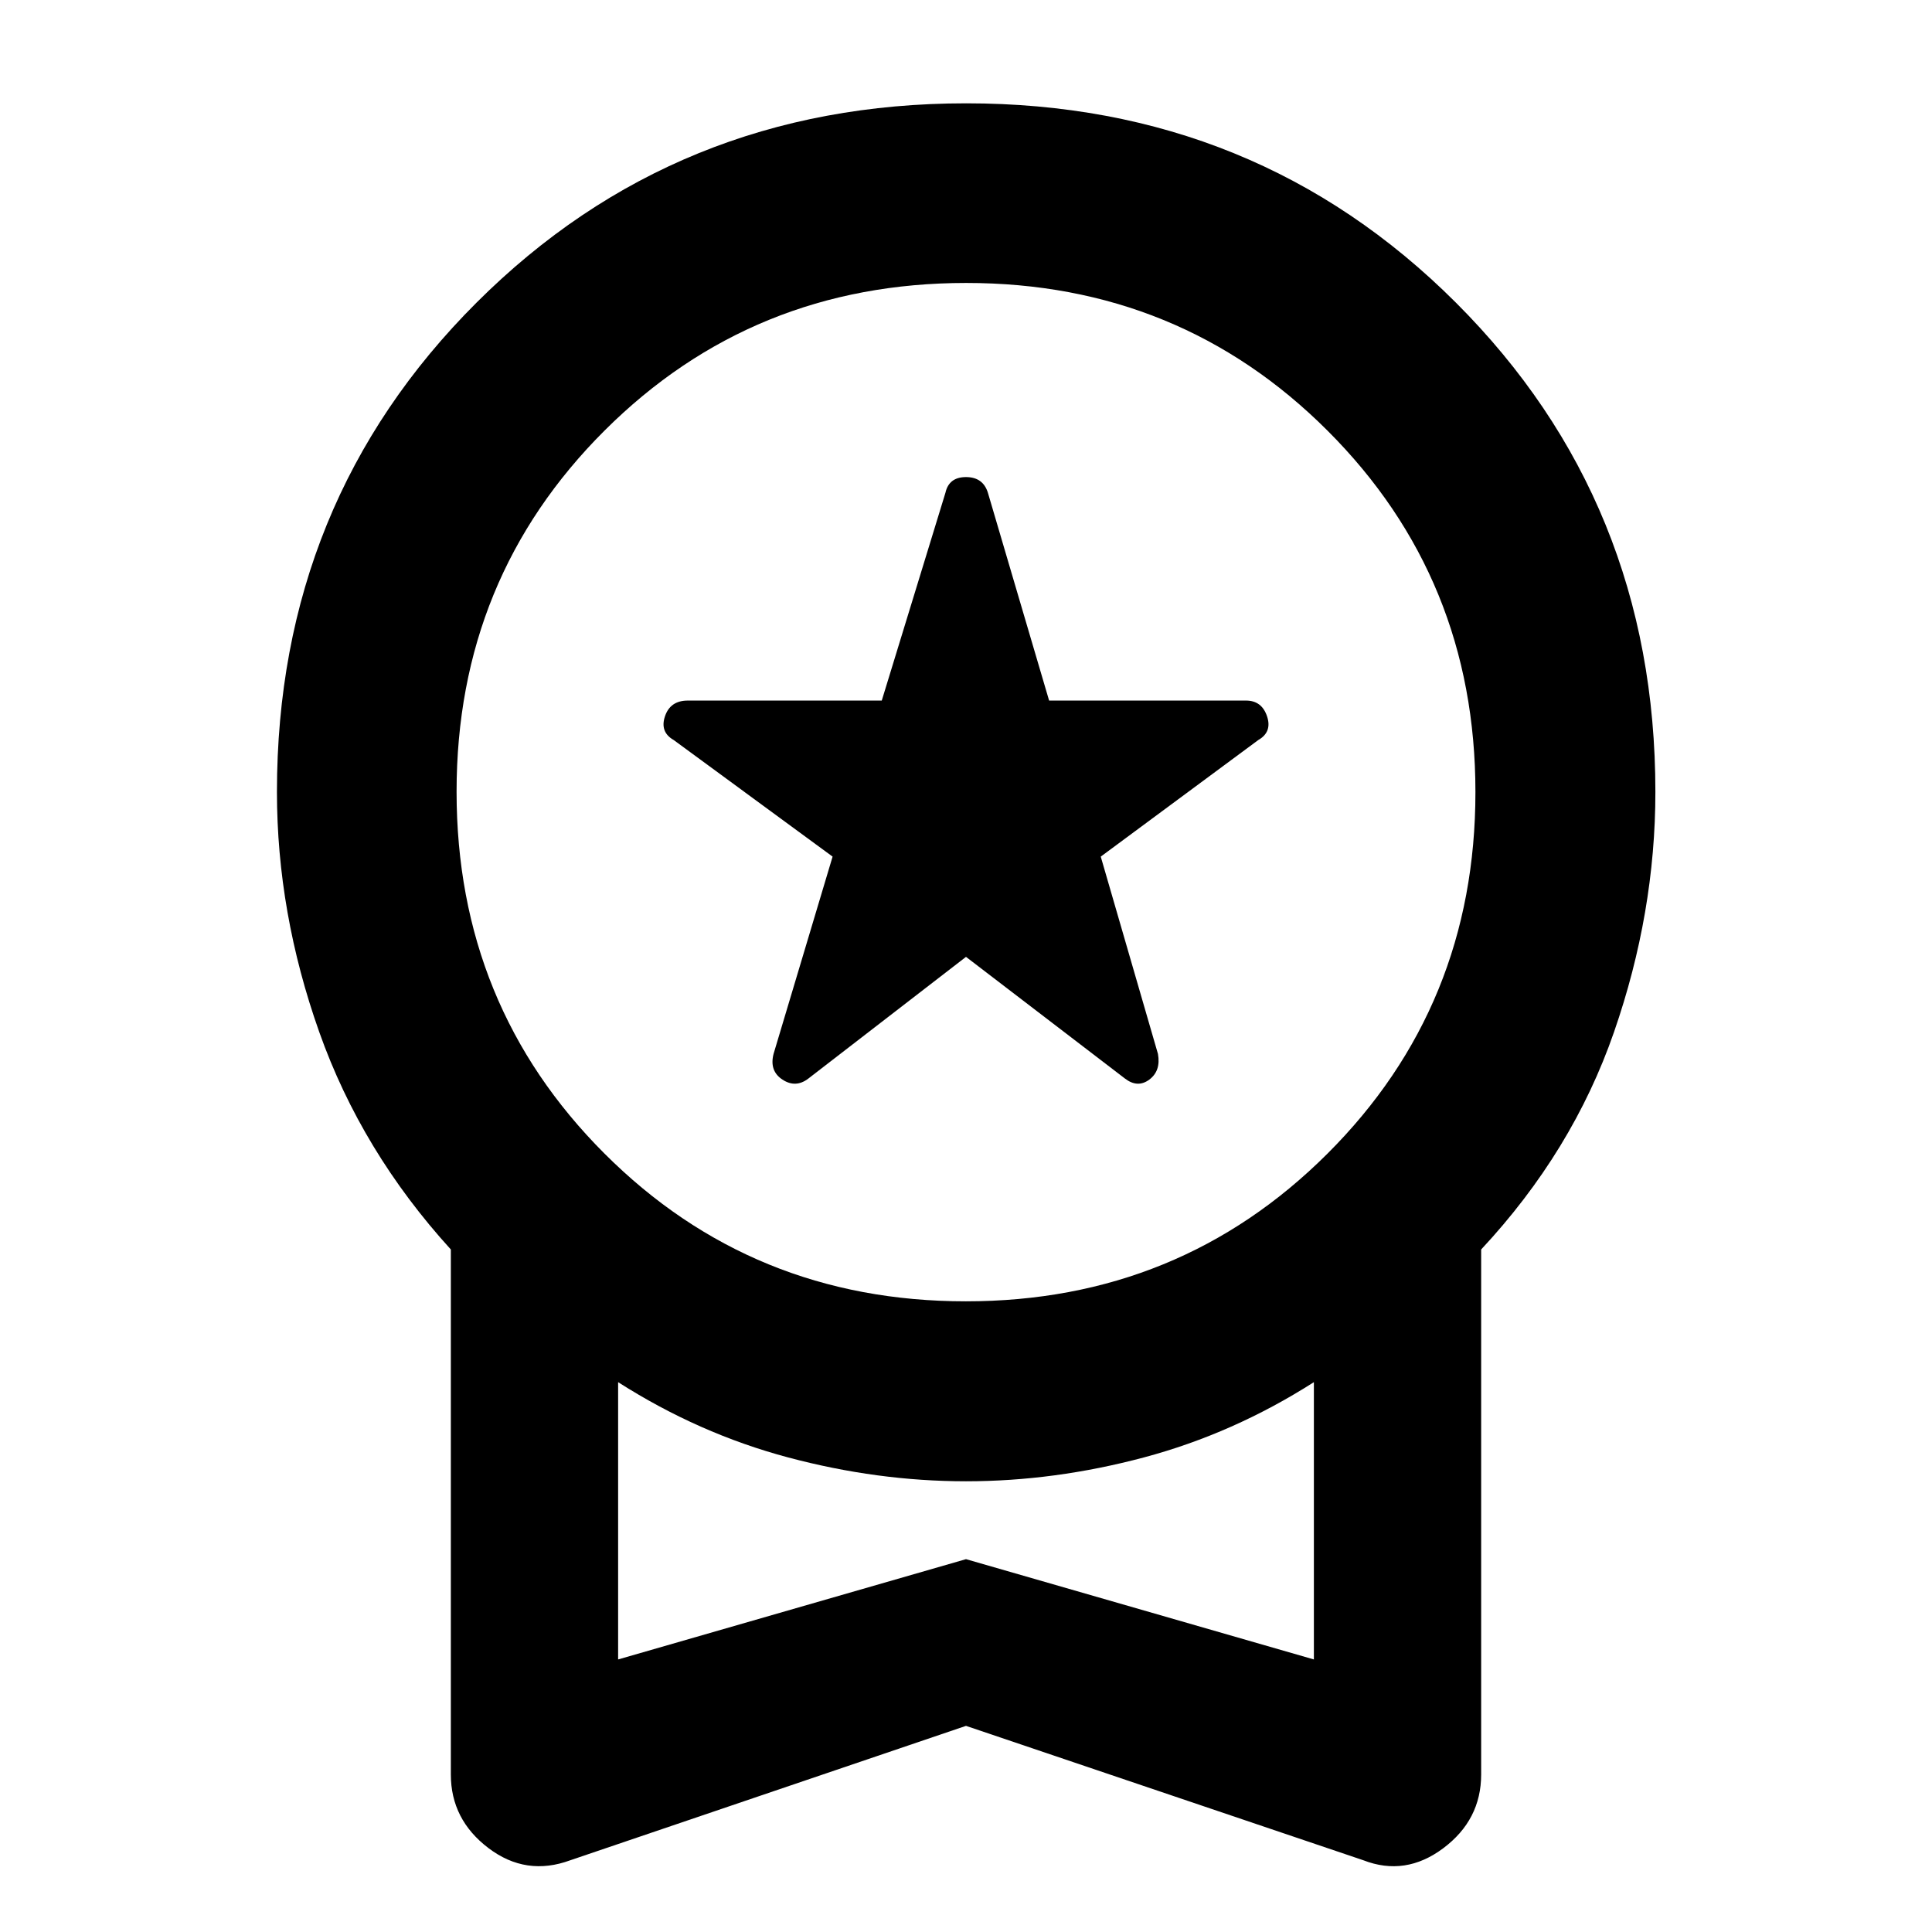 <svg xmlns="http://www.w3.org/2000/svg" height="40" viewBox="0 -960 960 960" width="40"><path d="m480-484.54-78.27 60.42q-6.32 4.9-12.92.58-6.61-4.33-4.43-12.79l29.33-98.02-78.93-57.92q-6.99-3.98-4.36-11.8 2.62-7.82 11.34-7.82h96.38l31.64-103.24q1.74-7.81 10.22-7.81t10.89 7.81l30.41 103.24h97.85q7.81 0 10.44 7.82 2.62 7.82-4.37 11.8l-78.26 57.92 28.42 98.02q1.51 8.46-4.31 12.79-5.82 4.32-12.14-.58L480-484.54Zm0 382.11L283.45-35.67q-22.02 8.15-40.73-6.02-18.7-14.17-18.7-36.61v-260.84q-44.35-48.73-65.38-108.03-21.03-59.29-21.03-119.34 0-144.1 99.18-243.12 99.18-99.03 243.34-99.03t243.29 99.03q99.13 99.02 99.13 243.12 0 60.05-20.56 119.34-20.56 59.3-66.01 108.03V-78.3q0 22.58-18.84 36.68-18.83 14.1-39.76 5.95L480-102.43Zm-.08-210.95q106.14 0 179.67-73.37 73.54-73.38 73.54-179.68 0-106.14-73.46-179.55-73.46-73.42-179.59-73.42-106.14 0-179.67 73.34-73.54 73.34-73.54 179.47 0 106.3 73.46 179.76 73.46 73.45 179.59 73.45ZM307.14-135.43 480-185.26l172.86 49.83v-137.78q-40 25.52-84.43 37.39Q524-223.96 480-223.96q-44 0-88.43-11.86-44.43-11.87-84.43-37.39v137.78ZM480-204.65Z"/></svg>